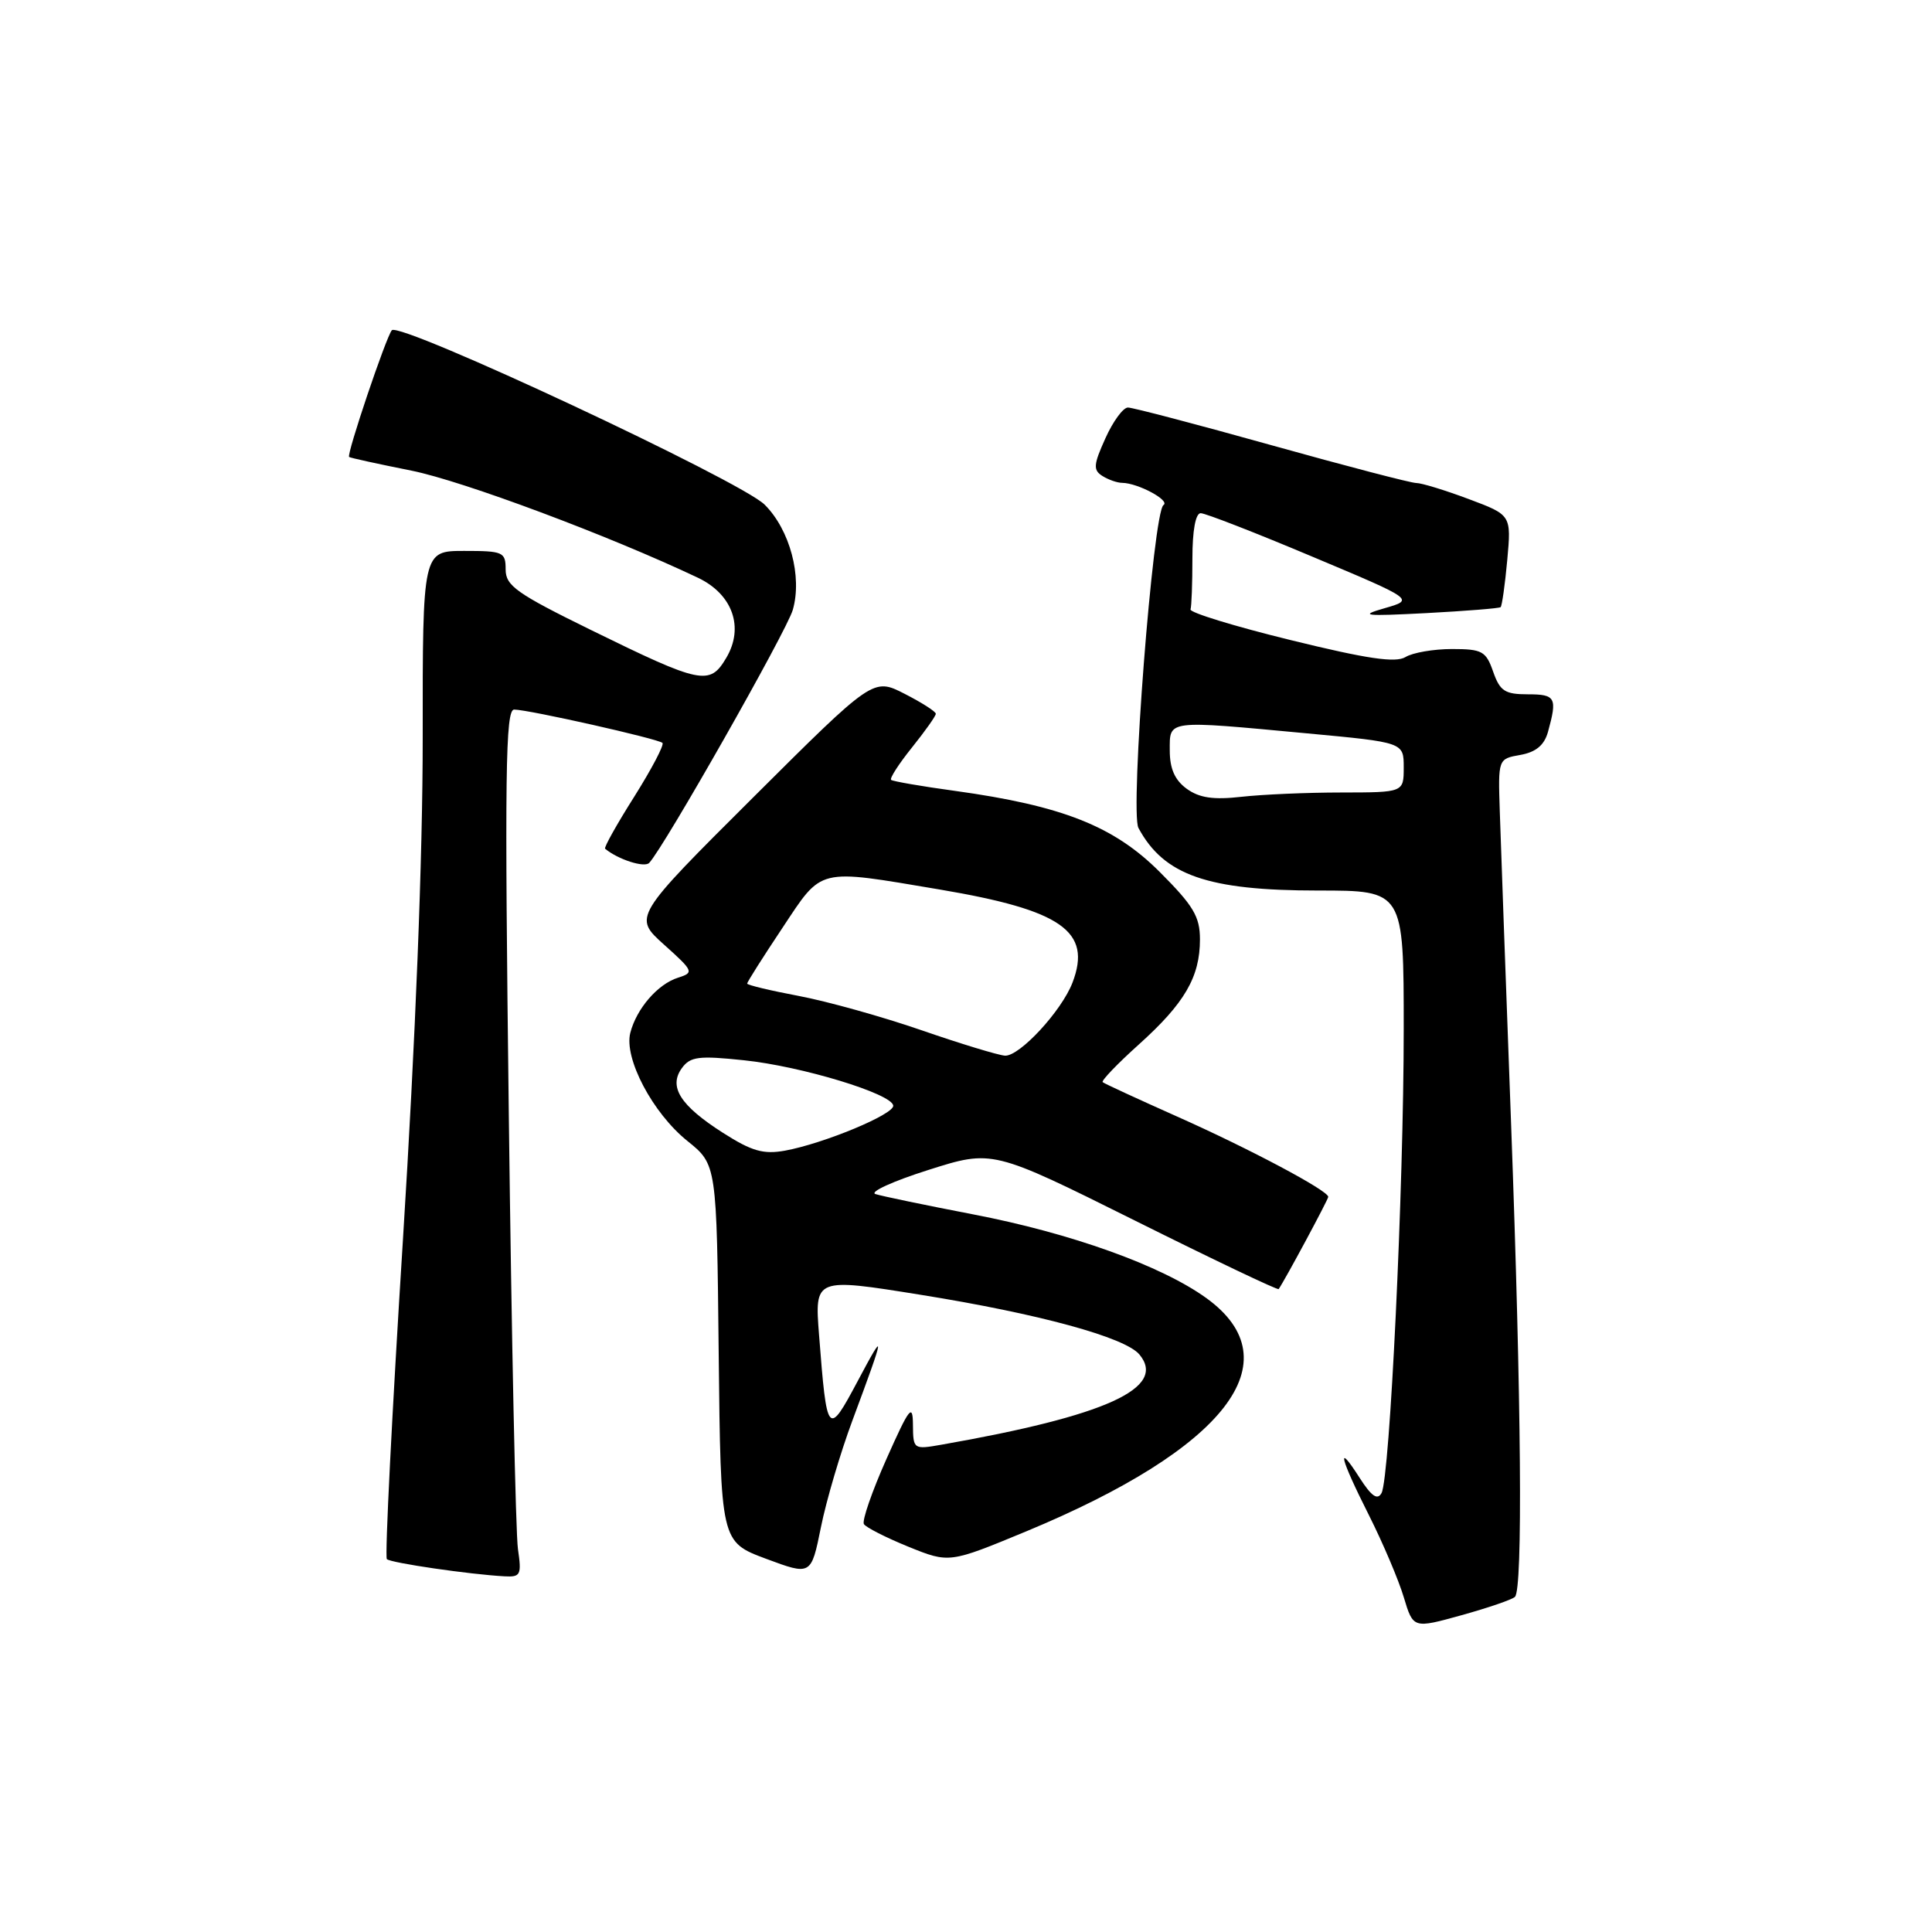 <?xml version="1.0" encoding="UTF-8" standalone="no"?>
<!DOCTYPE svg PUBLIC "-//W3C//DTD SVG 1.1//EN" "http://www.w3.org/Graphics/SVG/1.1/DTD/svg11.dtd" >
<svg xmlns="http://www.w3.org/2000/svg" xmlns:xlink="http://www.w3.org/1999/xlink" version="1.1" viewBox="0 0 256 256">
 <g >
 <path fill="currentColor"
d=" M 200.74 211.59 C 201.79 210.54 201.59 185.93 200.23 149.00 C 199.53 130.03 198.85 111.36 198.73 107.53 C 198.50 100.55 198.50 100.55 201.46 100.03 C 203.52 99.66 204.62 98.74 205.11 97.00 C 206.37 92.44 206.14 92.00 202.45 92.00 C 199.40 92.00 198.75 91.57 197.85 89.00 C 196.90 86.28 196.40 86.00 192.39 86.00 C 189.96 86.00 187.19 86.48 186.24 87.06 C 184.93 87.86 181.17 87.31 171.00 84.81 C 163.57 82.99 157.61 81.16 157.75 80.75 C 157.89 80.34 158.00 77.30 158.00 74.00 C 158.00 70.29 158.42 68.00 159.10 68.00 C 159.71 68.00 166.34 70.58 173.82 73.73 C 187.44 79.45 187.44 79.45 183.47 80.59 C 180.02 81.58 180.75 81.67 189.00 81.24 C 194.22 80.96 198.65 80.61 198.84 80.45 C 199.02 80.29 199.42 77.48 199.72 74.20 C 200.26 68.24 200.26 68.24 194.59 66.12 C 191.47 64.95 188.36 64.00 187.66 64.00 C 186.96 64.00 178.34 61.75 168.50 59.00 C 158.66 56.25 150.09 54.00 149.46 54.00 C 148.82 54.00 147.48 55.83 146.47 58.08 C 144.89 61.57 144.83 62.28 146.06 63.06 C 146.85 63.56 148.04 63.98 148.70 63.98 C 150.80 64.01 155.09 66.32 154.17 66.92 C 152.79 67.82 149.71 107.59 150.85 109.71 C 154.23 115.98 160.02 118.00 174.65 118.00 C 186.00 118.00 186.00 118.00 186.00 136.37 C 186.00 157.46 184.16 195.85 183.06 197.84 C 182.52 198.82 181.73 198.27 180.17 195.84 C 176.99 190.87 177.55 193.16 181.39 200.77 C 183.25 204.47 185.33 209.37 186.01 211.65 C 187.26 215.80 187.26 215.80 193.67 214.02 C 197.20 213.04 200.38 211.95 200.74 211.59 Z  M 68.63 205.25 C 68.33 203.19 67.78 177.31 67.42 147.75 C 66.86 102.51 66.97 94.00 68.13 94.02 C 70.14 94.05 87.23 97.90 87.78 98.44 C 88.03 98.70 86.35 101.89 84.05 105.55 C 81.74 109.20 80.00 112.31 80.18 112.46 C 81.88 113.88 85.38 115.01 86.02 114.34 C 87.97 112.29 104.25 83.61 105.05 80.81 C 106.32 76.40 104.66 70.19 101.32 66.87 C 98.14 63.71 52.97 42.58 51.92 43.76 C 51.17 44.61 45.89 60.25 46.26 60.55 C 46.39 60.67 50.11 61.48 54.51 62.36 C 61.33 63.73 80.71 70.97 92.49 76.56 C 97.07 78.74 98.63 83.13 96.24 87.16 C 94.04 90.89 92.95 90.66 78.25 83.45 C 68.45 78.64 67.00 77.61 67.00 75.46 C 67.00 73.14 66.68 73.00 61.50 73.00 C 56.00 73.00 56.00 73.00 56.01 97.75 C 56.02 113.40 55.05 137.86 53.39 164.29 C 51.94 187.28 50.98 206.31 51.26 206.59 C 51.75 207.09 62.24 208.62 66.84 208.87 C 68.99 208.99 69.13 208.69 68.63 205.25 Z  M 112.95 188.22 C 117.32 176.47 117.38 175.98 113.65 183.00 C 109.69 190.43 109.57 190.28 108.53 176.91 C 107.94 169.31 107.94 169.31 122.01 171.57 C 137.65 174.08 149.09 177.20 150.98 179.48 C 154.67 183.92 146.59 187.60 124.75 191.43 C 121.05 192.08 121.00 192.05 120.97 188.80 C 120.95 185.91 120.51 186.47 117.46 193.32 C 115.54 197.63 114.20 201.51 114.47 201.95 C 114.74 202.39 117.40 203.74 120.37 204.95 C 125.78 207.14 125.78 207.14 135.99 202.91 C 162.46 191.92 171.39 180.37 159.87 172.02 C 153.92 167.71 141.89 163.39 128.89 160.90 C 122.62 159.69 116.83 158.49 116.00 158.22 C 115.17 157.95 118.33 156.51 123.00 155.03 C 131.50 152.33 131.50 152.33 150.36 161.72 C 160.73 166.89 169.31 170.98 169.43 170.81 C 170.25 169.64 176.00 158.94 176.00 158.59 C 176.00 157.76 165.53 152.20 156.00 147.96 C 150.78 145.63 146.32 143.58 146.11 143.39 C 145.90 143.21 148.05 140.96 150.90 138.40 C 156.97 132.94 159.00 129.46 159.00 124.48 C 159.00 121.45 158.14 120.01 153.65 115.52 C 147.59 109.46 140.75 106.76 126.50 104.79 C 122.10 104.19 118.31 103.53 118.08 103.34 C 117.85 103.15 119.09 101.23 120.83 99.06 C 122.57 96.89 124.00 94.88 124.00 94.58 C 124.00 94.28 122.13 93.09 119.86 91.93 C 115.71 89.81 115.71 89.81 99.80 105.66 C 83.90 121.50 83.90 121.50 87.99 125.17 C 91.91 128.69 91.99 128.87 89.84 129.55 C 87.15 130.40 84.35 133.64 83.52 136.85 C 82.65 140.22 86.48 147.49 91.09 151.19 C 94.97 154.31 94.97 154.31 95.23 179.31 C 95.50 204.30 95.50 204.30 101.49 206.54 C 107.48 208.77 107.48 208.77 108.78 202.35 C 109.49 198.82 111.37 192.46 112.95 188.22 Z  M 157.25 104.52 C 155.67 103.37 155.00 101.86 155.00 99.44 C 155.00 95.35 154.42 95.42 173.25 97.18 C 186.00 98.37 186.00 98.37 186.00 101.68 C 186.00 105.00 186.00 105.00 177.75 105.01 C 173.21 105.01 167.25 105.27 164.50 105.58 C 160.78 106.00 158.93 105.73 157.25 104.52 Z  M 95.82 150.12 C 90.13 146.49 88.55 144.00 90.36 141.52 C 91.47 140.00 92.60 139.86 98.57 140.49 C 106.20 141.28 118.20 144.93 118.36 146.50 C 118.49 147.65 109.15 151.53 104.00 152.47 C 101.16 152.98 99.61 152.54 95.82 150.12 Z  M 122.10 136.51 C 116.92 134.72 109.61 132.68 105.85 131.97 C 102.08 131.26 99.00 130.52 99.00 130.33 C 99.00 130.13 101.09 126.83 103.65 122.99 C 109.03 114.89 108.14 115.11 124.55 117.87 C 140.70 120.60 144.70 123.40 142.12 130.18 C 140.69 133.94 135.07 140.02 133.15 139.88 C 132.24 139.81 127.27 138.30 122.10 136.51 Z "/>
</g>
</svg>